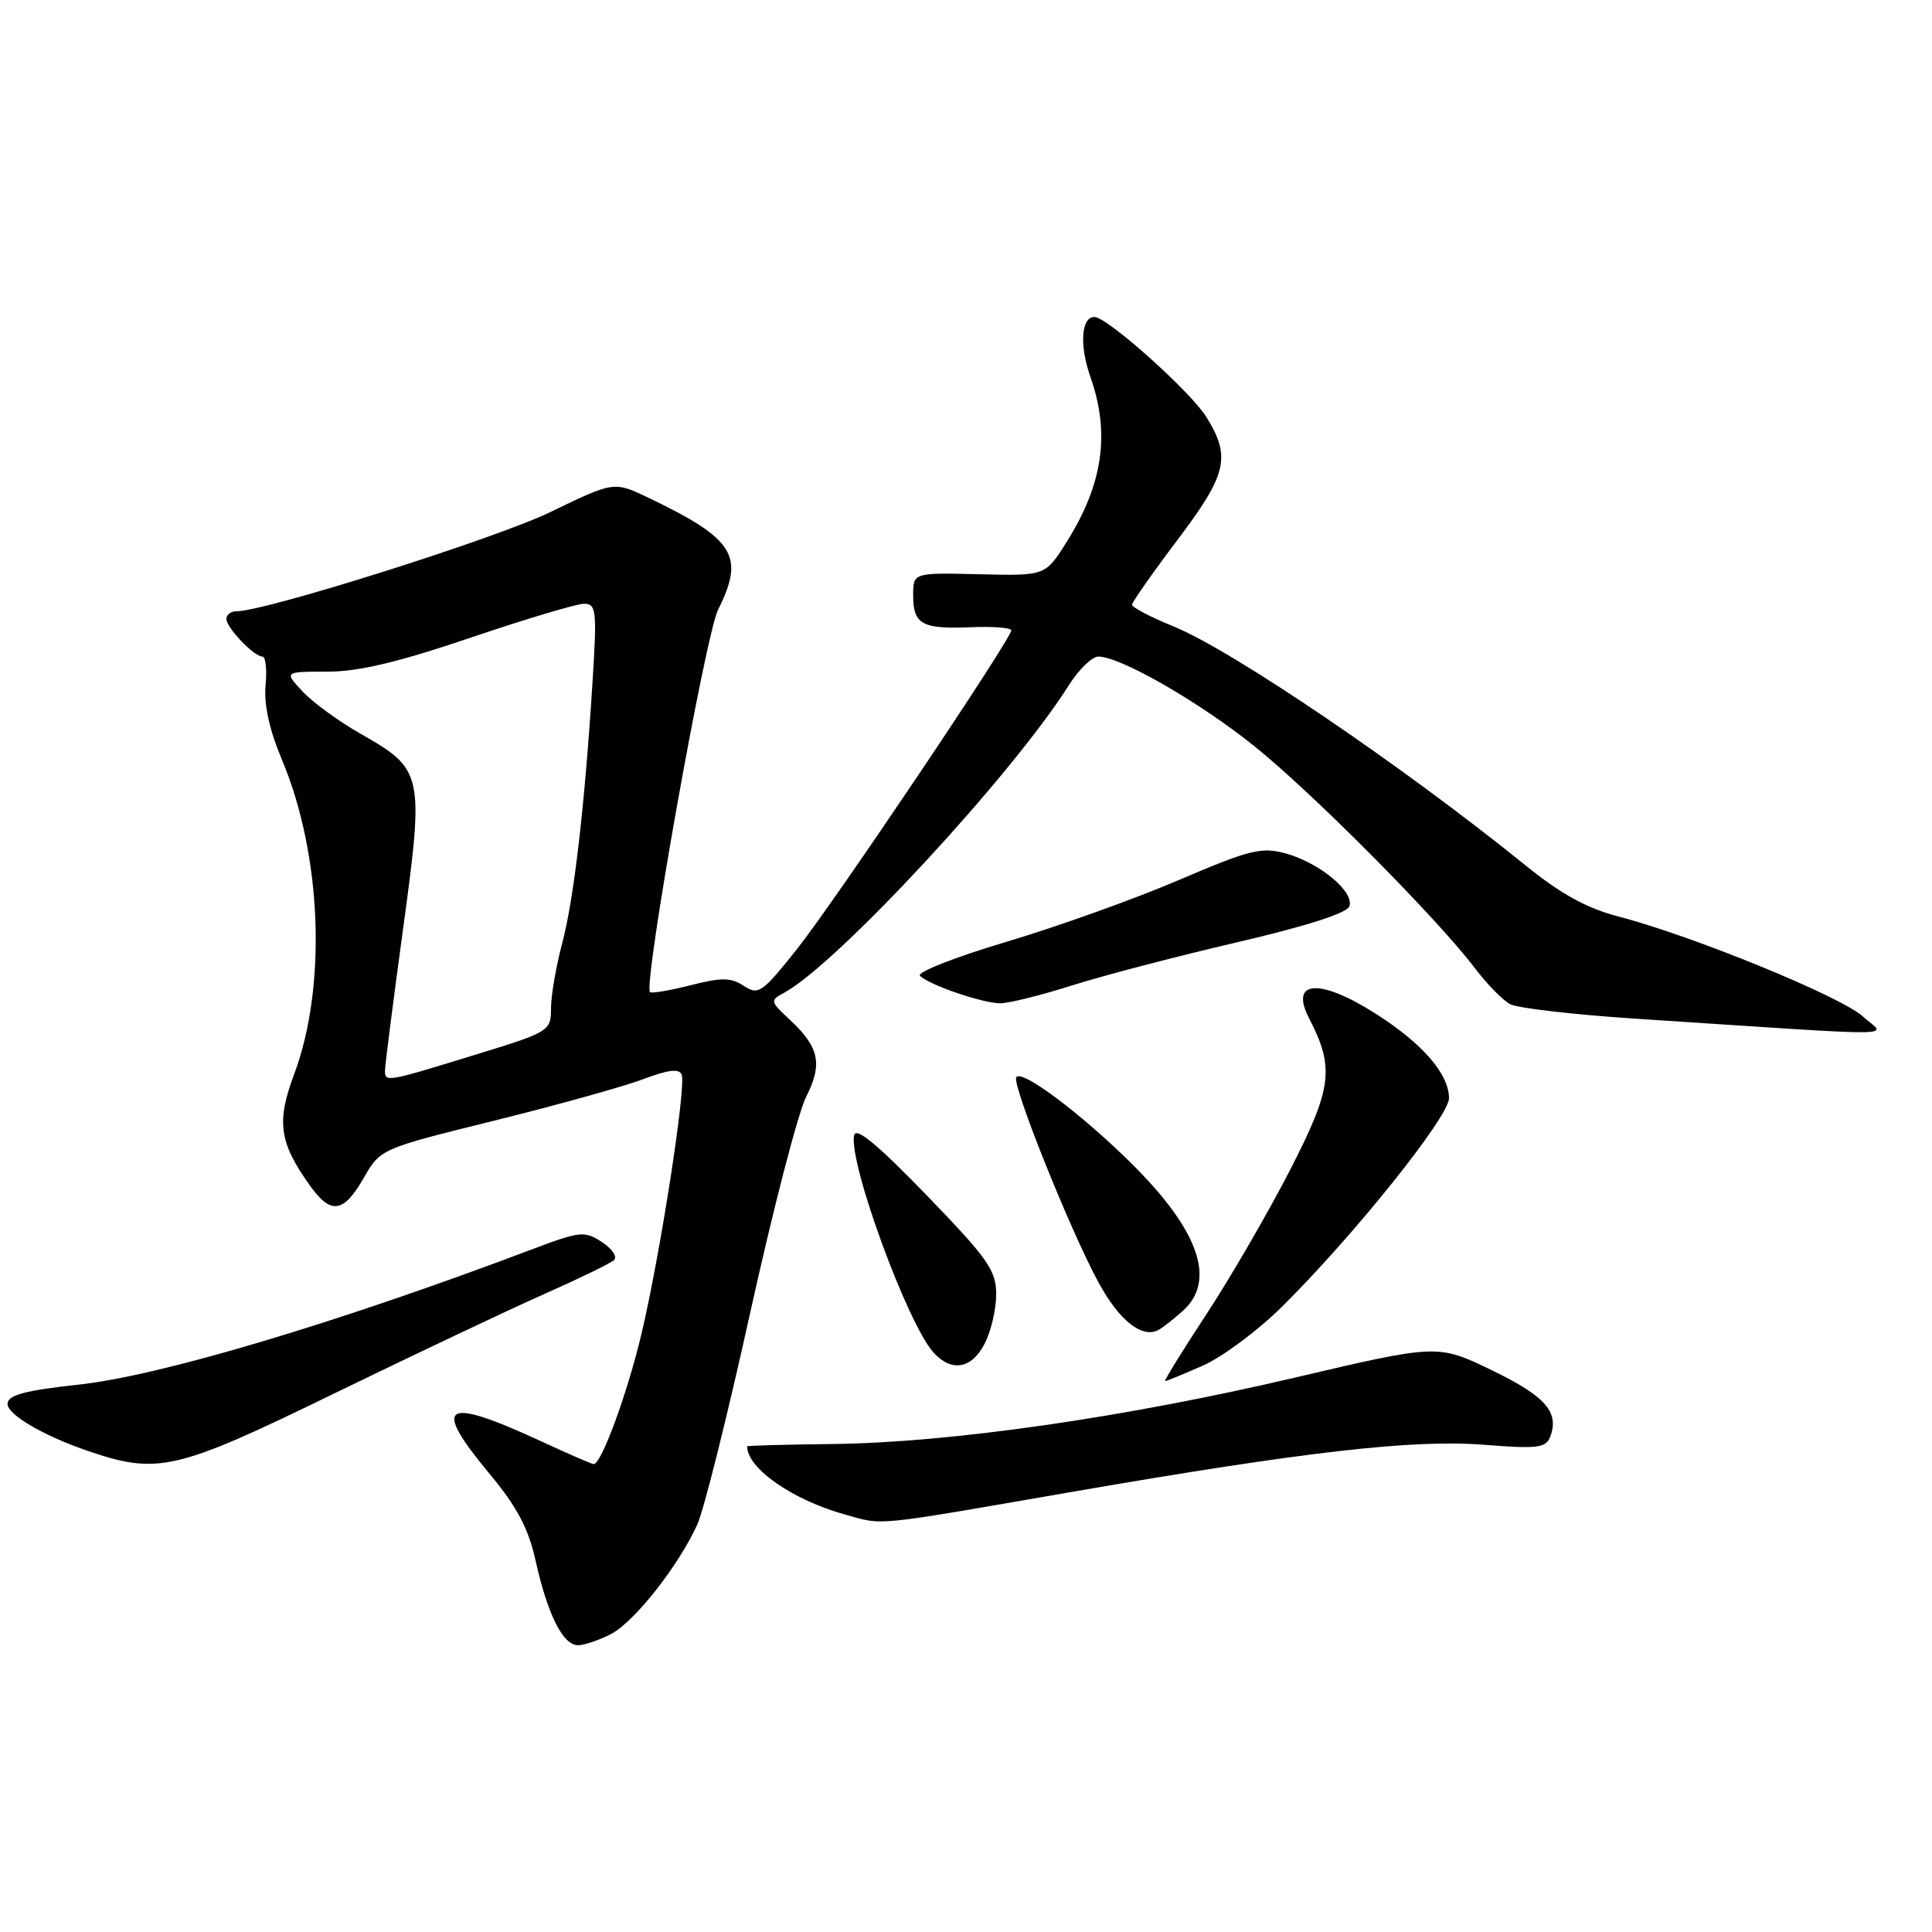<?xml version="1.0" encoding="UTF-8" standalone="no"?>
<!DOCTYPE svg PUBLIC "-//W3C//DTD SVG 1.1//EN" "http://www.w3.org/Graphics/SVG/1.1/DTD/svg11.dtd" >
<svg xmlns="http://www.w3.org/2000/svg" xmlns:xlink="http://www.w3.org/1999/xlink" version="1.1" viewBox="0 0 256 256">
 <g >
 <path fill="currentColor"
d=" M 80.94 216.53 C 84.05 214.92 89.87 207.54 92.40 202.00 C 93.27 200.07 96.44 187.40 99.43 173.83 C 102.43 160.26 105.75 147.44 106.82 145.33 C 109.04 140.95 108.56 138.74 104.58 135.05 C 102.04 132.69 102.02 132.56 103.89 131.55 C 110.90 127.77 134.13 102.68 141.64 90.78 C 142.95 88.70 144.71 87.00 145.54 87.00 C 148.44 87.00 158.78 92.93 166.12 98.80 C 173.78 104.92 190.43 121.68 195.44 128.30 C 197.02 130.39 199.12 132.53 200.10 133.06 C 201.09 133.58 208.56 134.45 216.70 134.98 C 253.72 137.40 249.85 137.44 246.83 134.68 C 243.97 132.06 224.30 124.01 214.55 121.47 C 210.24 120.35 206.85 118.49 202.07 114.61 C 185.90 101.53 163.23 86.14 155.49 83.00 C 152.47 81.77 150.00 80.48 150.00 80.13 C 150.01 79.79 152.71 75.93 156.00 71.57 C 162.59 62.85 163.13 60.57 159.88 55.30 C 157.78 51.90 146.71 42.00 145.02 42.00 C 143.26 42.00 143.01 45.76 144.49 49.96 C 147.13 57.47 146.15 64.20 141.27 71.92 C 138.50 76.30 138.50 76.30 129.75 76.09 C 121.00 75.88 121.00 75.88 121.00 78.88 C 121.00 82.74 122.16 83.38 128.67 83.11 C 131.60 82.99 134.00 83.18 134.00 83.52 C 134.00 84.66 110.62 119.44 105.61 125.75 C 100.99 131.56 100.50 131.90 98.57 130.64 C 96.86 129.51 95.63 129.50 91.50 130.55 C 88.75 131.25 86.33 131.66 86.13 131.46 C 85.20 130.54 93.46 84.17 95.15 80.79 C 98.72 73.65 97.34 71.43 85.93 65.96 C 81.35 63.77 81.35 63.77 72.91 67.86 C 65.67 71.36 35.17 81.00 31.31 81.00 C 30.59 81.00 30.00 81.45 30.00 82.00 C 30.00 83.18 33.65 87.00 34.78 87.00 C 35.20 87.00 35.39 88.72 35.19 90.82 C 34.95 93.34 35.69 96.69 37.35 100.65 C 42.65 113.23 43.33 130.70 38.98 142.33 C 36.61 148.65 36.99 151.37 41.03 157.04 C 43.84 160.99 45.50 160.77 48.18 156.11 C 50.42 152.22 50.42 152.22 65.46 148.50 C 73.73 146.45 82.61 143.98 85.19 143.01 C 88.58 141.73 90.00 141.56 90.33 142.41 C 90.94 144.00 87.47 166.33 84.99 176.78 C 83.11 184.68 79.69 194.00 78.67 194.00 C 78.42 194.00 75.36 192.67 71.86 191.05 C 58.73 184.97 57.11 185.96 64.88 195.30 C 68.51 199.67 70.02 202.52 70.97 206.80 C 72.55 213.91 74.59 218.00 76.58 218.00 C 77.41 218.00 79.38 217.34 80.94 216.53 Z  M 142.00 197.69 C 172.86 192.35 187.23 190.70 196.63 191.44 C 203.69 192.00 204.84 191.86 205.40 190.40 C 206.65 187.13 204.81 185.02 197.69 181.57 C 190.50 178.10 190.50 178.10 171.50 182.56 C 148.99 187.84 125.81 191.17 110.25 191.34 C 104.06 191.41 99.00 191.55 99.00 191.65 C 99.00 194.56 105.02 198.75 111.95 200.68 C 117.17 202.13 115.28 202.32 142.00 197.69 Z  M 44.29 184.64 C 54.86 179.50 67.33 173.59 72.00 171.52 C 76.67 169.45 80.89 167.40 81.36 166.97 C 81.83 166.54 81.11 165.46 79.76 164.58 C 77.46 163.07 76.88 163.13 70.40 165.58 C 44.58 175.33 21.29 182.28 10.50 183.46 C 3.19 184.26 1.00 184.86 1.00 186.04 C 1.00 187.44 5.68 190.19 11.37 192.16 C 20.90 195.45 23.15 194.94 44.29 184.64 Z  M 159.41 180.94 C 161.98 179.80 166.67 176.31 169.83 173.19 C 179.34 163.78 192.00 147.98 192.00 145.52 C 192.00 142.33 188.53 138.31 182.38 134.38 C 174.90 129.59 170.83 129.84 173.45 134.91 C 176.86 141.50 176.53 144.14 170.93 155.05 C 168.03 160.68 163.05 169.28 159.85 174.15 C 156.65 179.02 154.20 183.00 154.39 183.00 C 154.59 183.00 156.85 182.07 159.41 180.94 Z  M 130.47 178.05 C 131.31 176.43 132.00 173.48 132.00 171.50 C 132.00 168.33 130.93 166.80 122.75 158.34 C 116.23 151.61 113.40 149.27 113.17 150.44 C 112.44 154.07 120.24 175.40 123.70 179.22 C 126.08 181.85 128.75 181.39 130.47 178.05 Z  M 156.75 173.68 C 161.19 169.68 158.87 163.03 149.95 154.19 C 143.25 147.55 135.35 141.63 134.66 142.74 C 134.06 143.71 141.81 163.05 145.58 169.97 C 148.31 174.99 151.34 177.38 153.50 176.23 C 154.05 175.94 155.51 174.79 156.75 173.68 Z  M 142.00 130.59 C 146.12 129.28 155.97 126.71 163.87 124.87 C 172.92 122.77 178.44 121.01 178.79 120.11 C 179.52 118.20 174.89 114.34 170.38 113.09 C 167.14 112.20 165.64 112.57 156.13 116.64 C 150.28 119.14 140.00 122.82 133.28 124.82 C 126.56 126.82 121.44 128.84 121.90 129.30 C 123.10 130.50 130.11 132.91 132.50 132.94 C 133.60 132.96 137.88 131.90 142.00 130.59 Z  M 51.02 141.75 C 51.03 141.06 52.11 132.63 53.42 123.01 C 56.21 102.53 56.08 101.94 47.78 97.23 C 44.88 95.58 41.41 93.05 40.08 91.61 C 37.65 89.00 37.65 89.00 43.36 89.00 C 47.50 89.00 52.73 87.76 62.34 84.50 C 69.64 82.03 76.41 80.00 77.38 80.00 C 79.01 80.00 79.11 80.85 78.52 90.25 C 77.48 106.84 76.05 119.12 74.49 125.00 C 73.68 128.03 73.02 131.89 73.01 133.59 C 73.00 136.64 72.86 136.73 62.71 139.84 C 51.00 143.44 50.99 143.44 51.02 141.75 Z "/>
</g>
</svg>